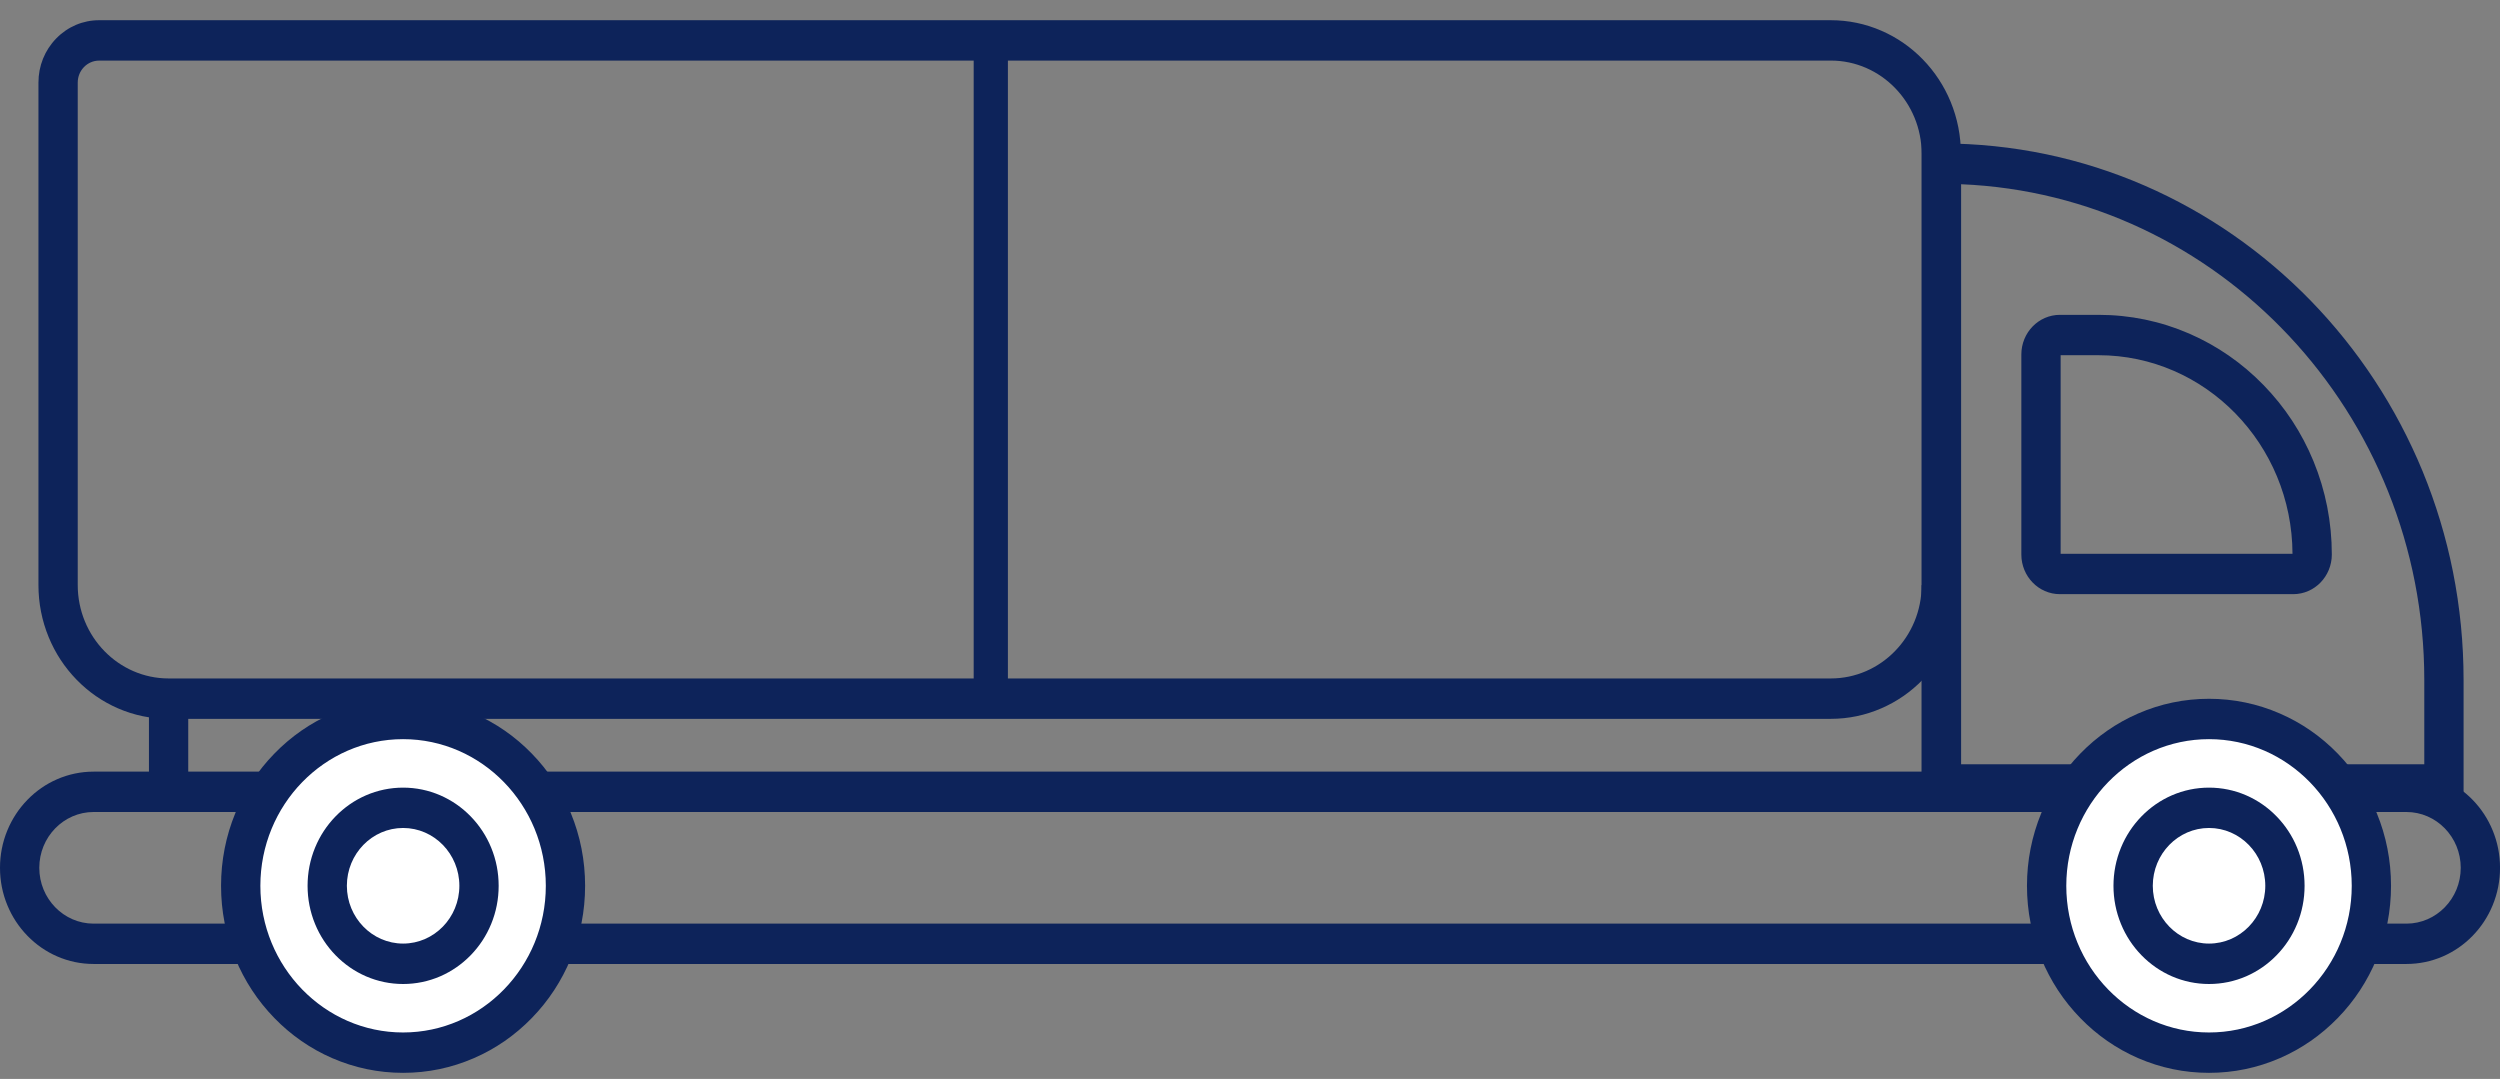 <svg width="95" height="41" viewBox="0 0 95 41" fill="none" xmlns="http://www.w3.org/2000/svg">
<rect x="0" y="0" width="95" height="41" fill="#808080" stroke="none"/>
<g clip-path="url(#clip0_1005_457)">
<path d="M91.444 36.631H3.557C3.078 36.631 2.611 36.534 2.172 36.343C1.749 36.159 1.368 35.895 1.042 35.56C0.716 35.225 0.459 34.834 0.28 34.399C0.094 33.949 0 33.47 0 32.977C0 32.484 0.094 32.005 0.28 31.554C0.459 31.119 0.716 30.728 1.042 30.393C1.368 30.057 1.749 29.794 2.172 29.61C2.611 29.419 3.078 29.322 3.557 29.322H91.444C91.924 29.322 92.39 29.419 92.829 29.61C93.252 29.794 93.633 30.057 93.959 30.393C94.285 30.728 94.542 31.119 94.721 31.554C94.907 32.005 95.001 32.484 95.001 32.977C95.001 33.47 94.907 33.949 94.721 34.4C94.542 34.835 94.285 35.226 93.959 35.561C93.633 35.896 93.252 36.16 92.829 36.344C92.389 36.534 91.924 36.631 91.444 36.631ZM3.557 30.856C2.419 30.856 1.493 31.807 1.493 32.977C1.493 34.147 2.419 35.098 3.557 35.098H91.444C92.582 35.098 93.508 34.147 93.508 32.977C93.508 31.807 92.582 30.856 91.444 30.856H3.557Z" fill="#0D235A"/>
<path d="M69.569 27.316H6.406C5.739 27.316 5.091 27.181 4.481 26.916C3.892 26.66 3.363 26.294 2.909 25.827C2.455 25.361 2.099 24.817 1.85 24.212C1.592 23.585 1.461 22.919 1.461 22.234V3.137C1.461 2.504 1.7 1.91 2.136 1.462C2.572 1.014 3.151 0.768 3.766 0.768H69.569C70.236 0.768 70.885 0.903 71.494 1.168C72.083 1.424 72.612 1.79 73.066 2.256C73.52 2.723 73.876 3.266 74.126 3.872C74.383 4.499 74.514 5.164 74.514 5.849V22.233C74.514 22.919 74.383 23.585 74.126 24.211C73.876 24.816 73.52 25.36 73.066 25.826C72.612 26.293 72.083 26.659 71.494 26.915C70.885 27.181 70.236 27.316 69.569 27.316ZM3.766 2.303C3.318 2.303 2.954 2.677 2.954 3.137V22.233C2.954 24.189 4.503 25.781 6.407 25.781H69.57C71.474 25.781 73.023 24.19 73.023 22.233V5.849C73.023 3.894 71.475 2.302 69.57 2.302H3.766V2.303Z" fill="#0D235A"/>
<path d="M93.616 30.576H73.029V5.451H73.776C75.122 5.451 76.467 5.591 77.774 5.865C79.048 6.133 80.301 6.533 81.499 7.054C82.675 7.565 83.808 8.197 84.869 8.934C85.919 9.663 86.907 10.501 87.804 11.422C88.701 12.344 89.516 13.359 90.226 14.439C90.943 15.528 91.558 16.694 92.056 17.901C92.562 19.132 92.952 20.42 93.213 21.729C93.481 23.072 93.616 24.454 93.616 25.837V30.576ZM74.522 29.042H92.123V25.838C92.123 15.7 84.295 7.405 74.522 7.001V29.042Z" fill="#0D235A"/>
<path d="M15.317 40.001C18.725 40.001 21.487 37.163 21.487 33.661C21.487 30.159 18.725 27.321 15.317 27.321C11.909 27.321 9.146 30.159 9.146 33.661C9.146 37.163 11.909 40.001 15.317 40.001Z" fill="white"/>
<path d="M15.317 40.768C14.384 40.768 13.478 40.58 12.624 40.209C11.801 39.851 11.061 39.339 10.427 38.686C9.792 38.034 9.293 37.274 8.944 36.428C8.583 35.551 8.4 34.62 8.4 33.661C8.4 32.702 8.583 31.771 8.944 30.894C9.293 30.048 9.791 29.287 10.427 28.636C11.062 27.983 11.801 27.471 12.624 27.113C13.477 26.742 14.384 26.554 15.317 26.554C16.251 26.554 17.156 26.742 18.01 27.113C18.834 27.471 19.574 27.983 20.208 28.636C20.843 29.288 21.341 30.048 21.69 30.894C22.051 31.77 22.234 32.702 22.234 33.661C22.234 34.62 22.051 35.55 21.69 36.428C21.341 37.274 20.843 38.035 20.208 38.686C19.573 39.339 18.834 39.851 18.01 40.209C17.156 40.58 16.251 40.768 15.317 40.768ZM15.317 28.088C12.327 28.088 9.894 30.588 9.894 33.661C9.894 36.734 12.327 39.234 15.317 39.234C18.308 39.234 20.741 36.734 20.741 33.661C20.741 30.588 18.308 28.088 15.317 28.088Z" fill="#0D235A"/>
<path d="M15.318 36.625C16.911 36.625 18.202 35.298 18.202 33.661C18.202 32.024 16.911 30.697 15.318 30.697C13.725 30.697 12.434 32.024 12.434 33.661C12.434 35.298 13.725 36.625 15.318 36.625Z" fill="white"/>
<path d="M15.318 37.392C14.828 37.392 14.353 37.293 13.905 37.099C13.472 36.91 13.085 36.641 12.751 36.299C12.418 35.956 12.156 35.558 11.973 35.113C11.784 34.653 11.688 34.164 11.688 33.661C11.688 33.157 11.784 32.669 11.973 32.209C12.156 31.764 12.418 31.366 12.751 31.023C13.085 30.68 13.472 30.412 13.905 30.223C14.353 30.029 14.828 29.93 15.318 29.93C15.808 29.93 16.284 30.029 16.732 30.223C17.164 30.412 17.552 30.68 17.886 31.023C18.219 31.366 18.481 31.764 18.664 32.209C18.853 32.669 18.949 33.157 18.949 33.661C18.949 34.164 18.853 34.653 18.664 35.113C18.481 35.558 18.219 35.956 17.886 36.299C17.552 36.641 17.164 36.91 16.732 37.099C16.284 37.293 15.808 37.392 15.318 37.392ZM15.318 31.463C14.139 31.463 13.181 32.449 13.181 33.66C13.181 34.87 14.14 35.856 15.318 35.856C16.497 35.856 17.456 34.87 17.456 33.66C17.456 32.449 16.498 31.463 15.318 31.463Z" fill="#0D235A"/>
<path d="M83.942 40.001C87.35 40.001 90.112 37.163 90.112 33.661C90.112 30.159 87.35 27.321 83.942 27.321C80.534 27.321 77.772 30.159 77.772 33.661C77.772 37.163 80.534 40.001 83.942 40.001Z" fill="white"/>
<path d="M83.942 40.768C83.009 40.768 82.103 40.58 81.249 40.209C80.426 39.851 79.686 39.339 79.052 38.686C78.417 38.034 77.918 37.274 77.57 36.428C77.209 35.551 77.025 34.62 77.025 33.661C77.025 32.702 77.209 31.771 77.57 30.894C77.918 30.048 78.416 29.287 79.052 28.636C79.687 27.983 80.426 27.471 81.249 27.113C82.102 26.742 83.009 26.554 83.942 26.554C84.876 26.554 85.781 26.742 86.635 27.113C87.459 27.471 88.199 27.983 88.833 28.636C89.467 29.288 89.966 30.048 90.315 30.894C90.676 31.77 90.859 32.702 90.859 33.661C90.859 34.62 90.676 35.55 90.315 36.428C89.966 37.274 89.468 38.035 88.833 38.686C88.198 39.338 87.459 39.851 86.635 40.209C85.781 40.58 84.875 40.768 83.942 40.768ZM83.942 28.088C80.952 28.088 78.519 30.588 78.519 33.661C78.519 36.734 80.952 39.234 83.942 39.234C86.933 39.234 89.366 36.734 89.366 33.661C89.365 30.588 86.933 28.088 83.942 28.088Z" fill="#0D235A"/>
<path d="M83.943 36.625C85.536 36.625 86.827 35.298 86.827 33.661C86.827 32.024 85.536 30.697 83.943 30.697C82.35 30.697 81.059 32.024 81.059 33.661C81.059 35.298 82.35 36.625 83.943 36.625Z" fill="white"/>
<path d="M83.943 37.392C83.453 37.392 82.978 37.293 82.53 37.099C82.097 36.91 81.71 36.641 81.376 36.299C81.043 35.956 80.781 35.558 80.598 35.113C80.409 34.653 80.312 34.164 80.312 33.661C80.312 33.157 80.409 32.669 80.598 32.209C80.781 31.764 81.043 31.366 81.376 31.023C81.71 30.68 82.097 30.412 82.53 30.223C82.978 30.029 83.453 29.93 83.943 29.93C84.433 29.93 84.909 30.029 85.357 30.223C85.789 30.412 86.177 30.68 86.51 31.023C86.844 31.366 87.106 31.764 87.289 32.209C87.478 32.669 87.574 33.157 87.574 33.661C87.574 34.164 87.478 34.653 87.289 35.113C87.106 35.558 86.844 35.957 86.51 36.299C86.177 36.641 85.789 36.91 85.357 37.099C84.909 37.293 84.433 37.392 83.943 37.392ZM83.943 31.463C82.764 31.463 81.806 32.449 81.806 33.66C81.806 34.87 82.765 35.856 83.943 35.856C85.123 35.856 86.081 34.87 86.081 33.66C86.081 32.449 85.122 31.463 83.943 31.463Z" fill="#0D235A"/>
<path d="M7.153 26.548H5.66V29.809H7.153V26.548Z" fill="#0D235A"/>
<path d="M74.517 22.233H73.023V29.842H74.517V22.233Z" fill="#0D235A"/>
<path d="M87.144 22.578H78.276C77.468 22.578 76.811 21.902 76.811 21.072V13.47C76.811 12.639 77.468 11.964 78.276 11.964H79.745C80.942 11.964 82.102 12.204 83.196 12.679C84.251 13.139 85.199 13.794 86.013 14.631C86.828 15.467 87.467 16.442 87.913 17.526C88.375 18.65 88.609 19.843 88.609 21.072C88.609 21.902 87.952 22.578 87.144 22.578ZM78.304 21.044H87.115C87.1 16.88 83.799 13.498 79.744 13.498H78.304V21.044Z" fill="#0D235A"/>
<line x1="37.65" y1="1" x2="37.65" y2="26" stroke="#0D235A" stroke-width="1.3"/>
</g>
<defs>
<clipPath id="clip0_1005_457">
<rect width="95" height="40" fill="white" transform="translate(0 0.768)"/>
</clipPath>
</defs>
</svg>
